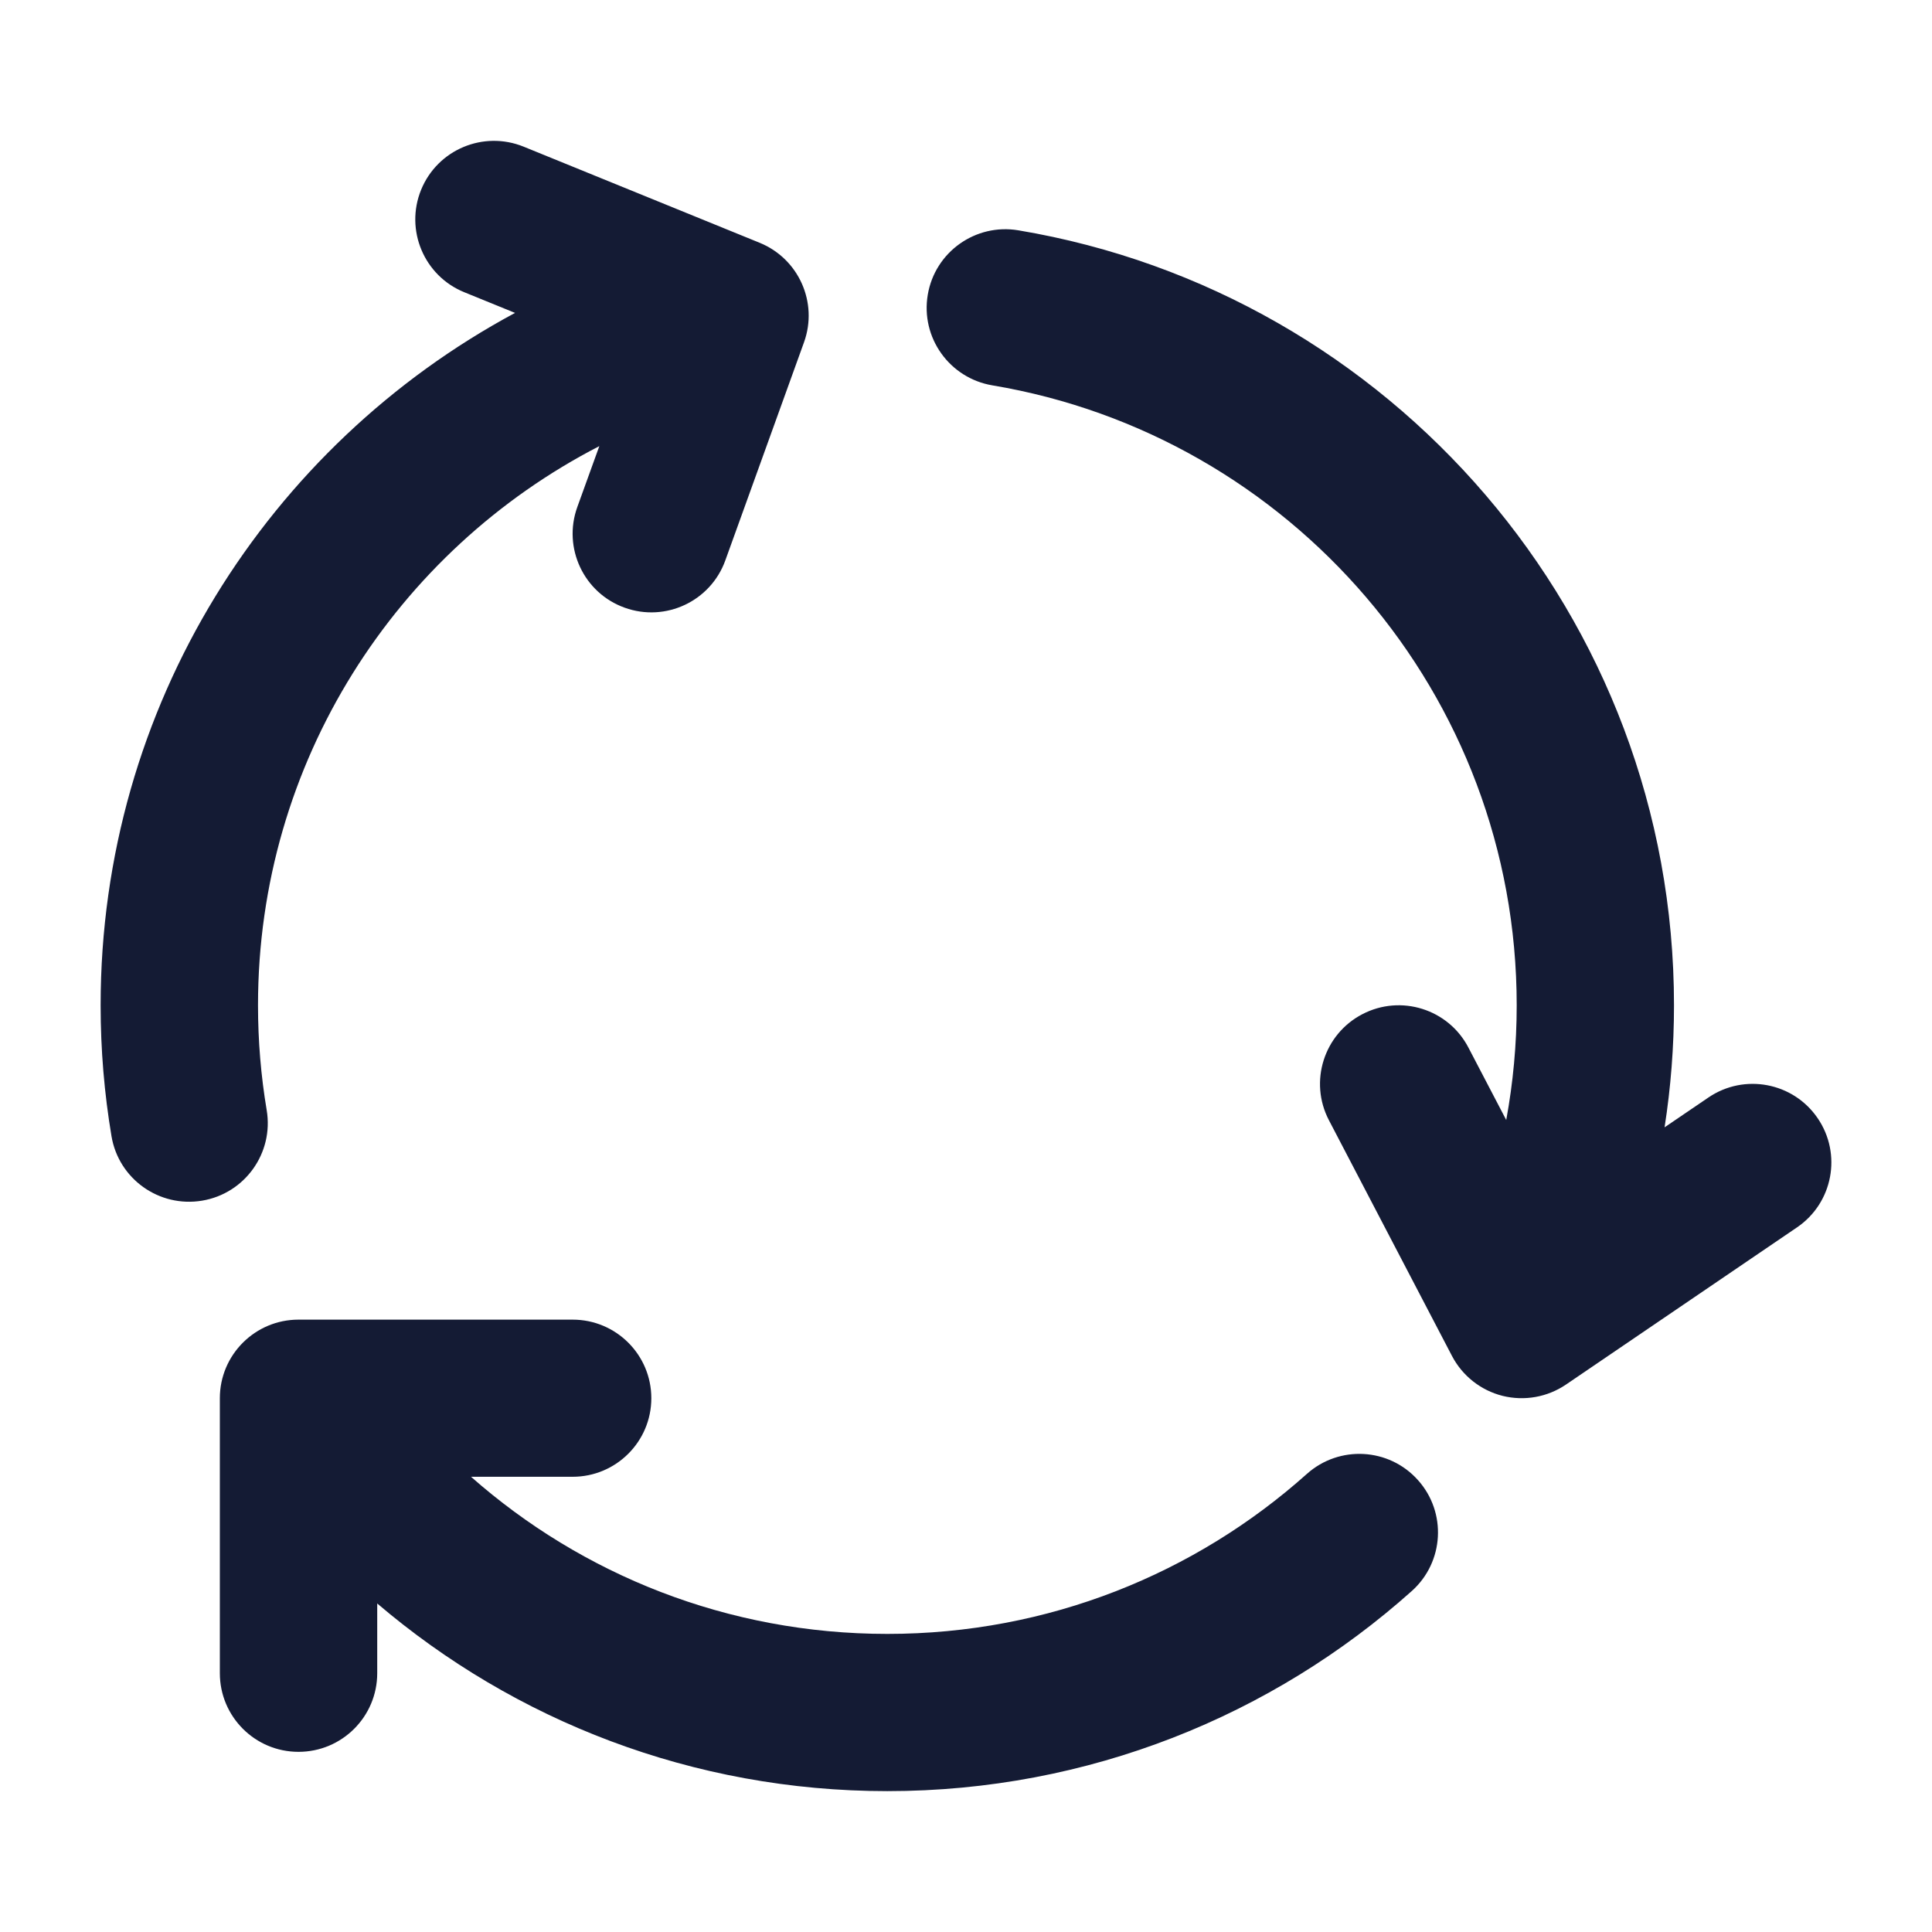 <svg width="24" height="24" viewBox="0 0 24 24" fill="none" xmlns="http://www.w3.org/2000/svg">
<path fill-rule="evenodd" clip-rule="evenodd" d="M5.231 2.358C5.435 1.858 6.005 1.619 6.505 1.822L9.437 3.016C9.922 3.214 10.165 3.758 9.988 4.251L9.01 6.962C8.827 7.469 8.268 7.732 7.76 7.549C7.252 7.367 6.989 6.807 7.171 6.3L7.445 5.542C4.926 6.839 3.205 9.464 3.205 12.488C3.205 12.932 3.242 13.368 3.313 13.791C3.402 14.322 3.043 14.826 2.511 14.915C1.978 15.004 1.474 14.646 1.385 14.114C1.296 13.584 1.25 13.041 1.25 12.488C1.25 8.767 3.333 5.534 6.398 3.887L5.767 3.63C5.268 3.427 5.028 2.857 5.231 2.358ZM11.525 3.662C11.614 3.131 12.118 2.772 12.65 2.861C17.273 3.636 20.795 7.65 20.795 12.488C20.795 13.003 20.755 13.51 20.678 14.004L21.222 13.634C21.668 13.33 22.276 13.445 22.58 13.891C22.884 14.336 22.769 14.944 22.323 15.247L19.454 17.199C19.223 17.356 18.937 17.407 18.666 17.34C18.395 17.272 18.166 17.091 18.037 16.844L16.508 13.915C16.259 13.438 16.445 12.848 16.923 12.599C17.402 12.349 17.992 12.535 18.241 13.013L18.711 13.913C18.796 13.451 18.841 12.975 18.841 12.488C18.841 8.619 16.024 5.406 12.327 4.787C11.795 4.697 11.435 4.194 11.525 3.662ZM2.731 17.369C2.731 16.83 3.169 16.393 3.708 16.393H7.114C7.653 16.393 8.091 16.83 8.091 17.369C8.091 17.908 7.653 18.345 7.114 18.345H5.851C7.23 19.561 9.04 20.297 11.023 20.297C13.026 20.297 14.851 19.546 16.235 18.309C16.637 17.95 17.255 17.984 17.614 18.386C17.974 18.787 17.94 19.404 17.538 19.764C15.81 21.309 13.525 22.25 11.023 22.25C8.604 22.25 6.391 21.372 4.686 19.919V20.785C4.686 21.325 4.248 21.762 3.708 21.762C3.169 21.762 2.731 21.325 2.731 20.785V17.369Z" fill="#141B34"/>
</svg>
